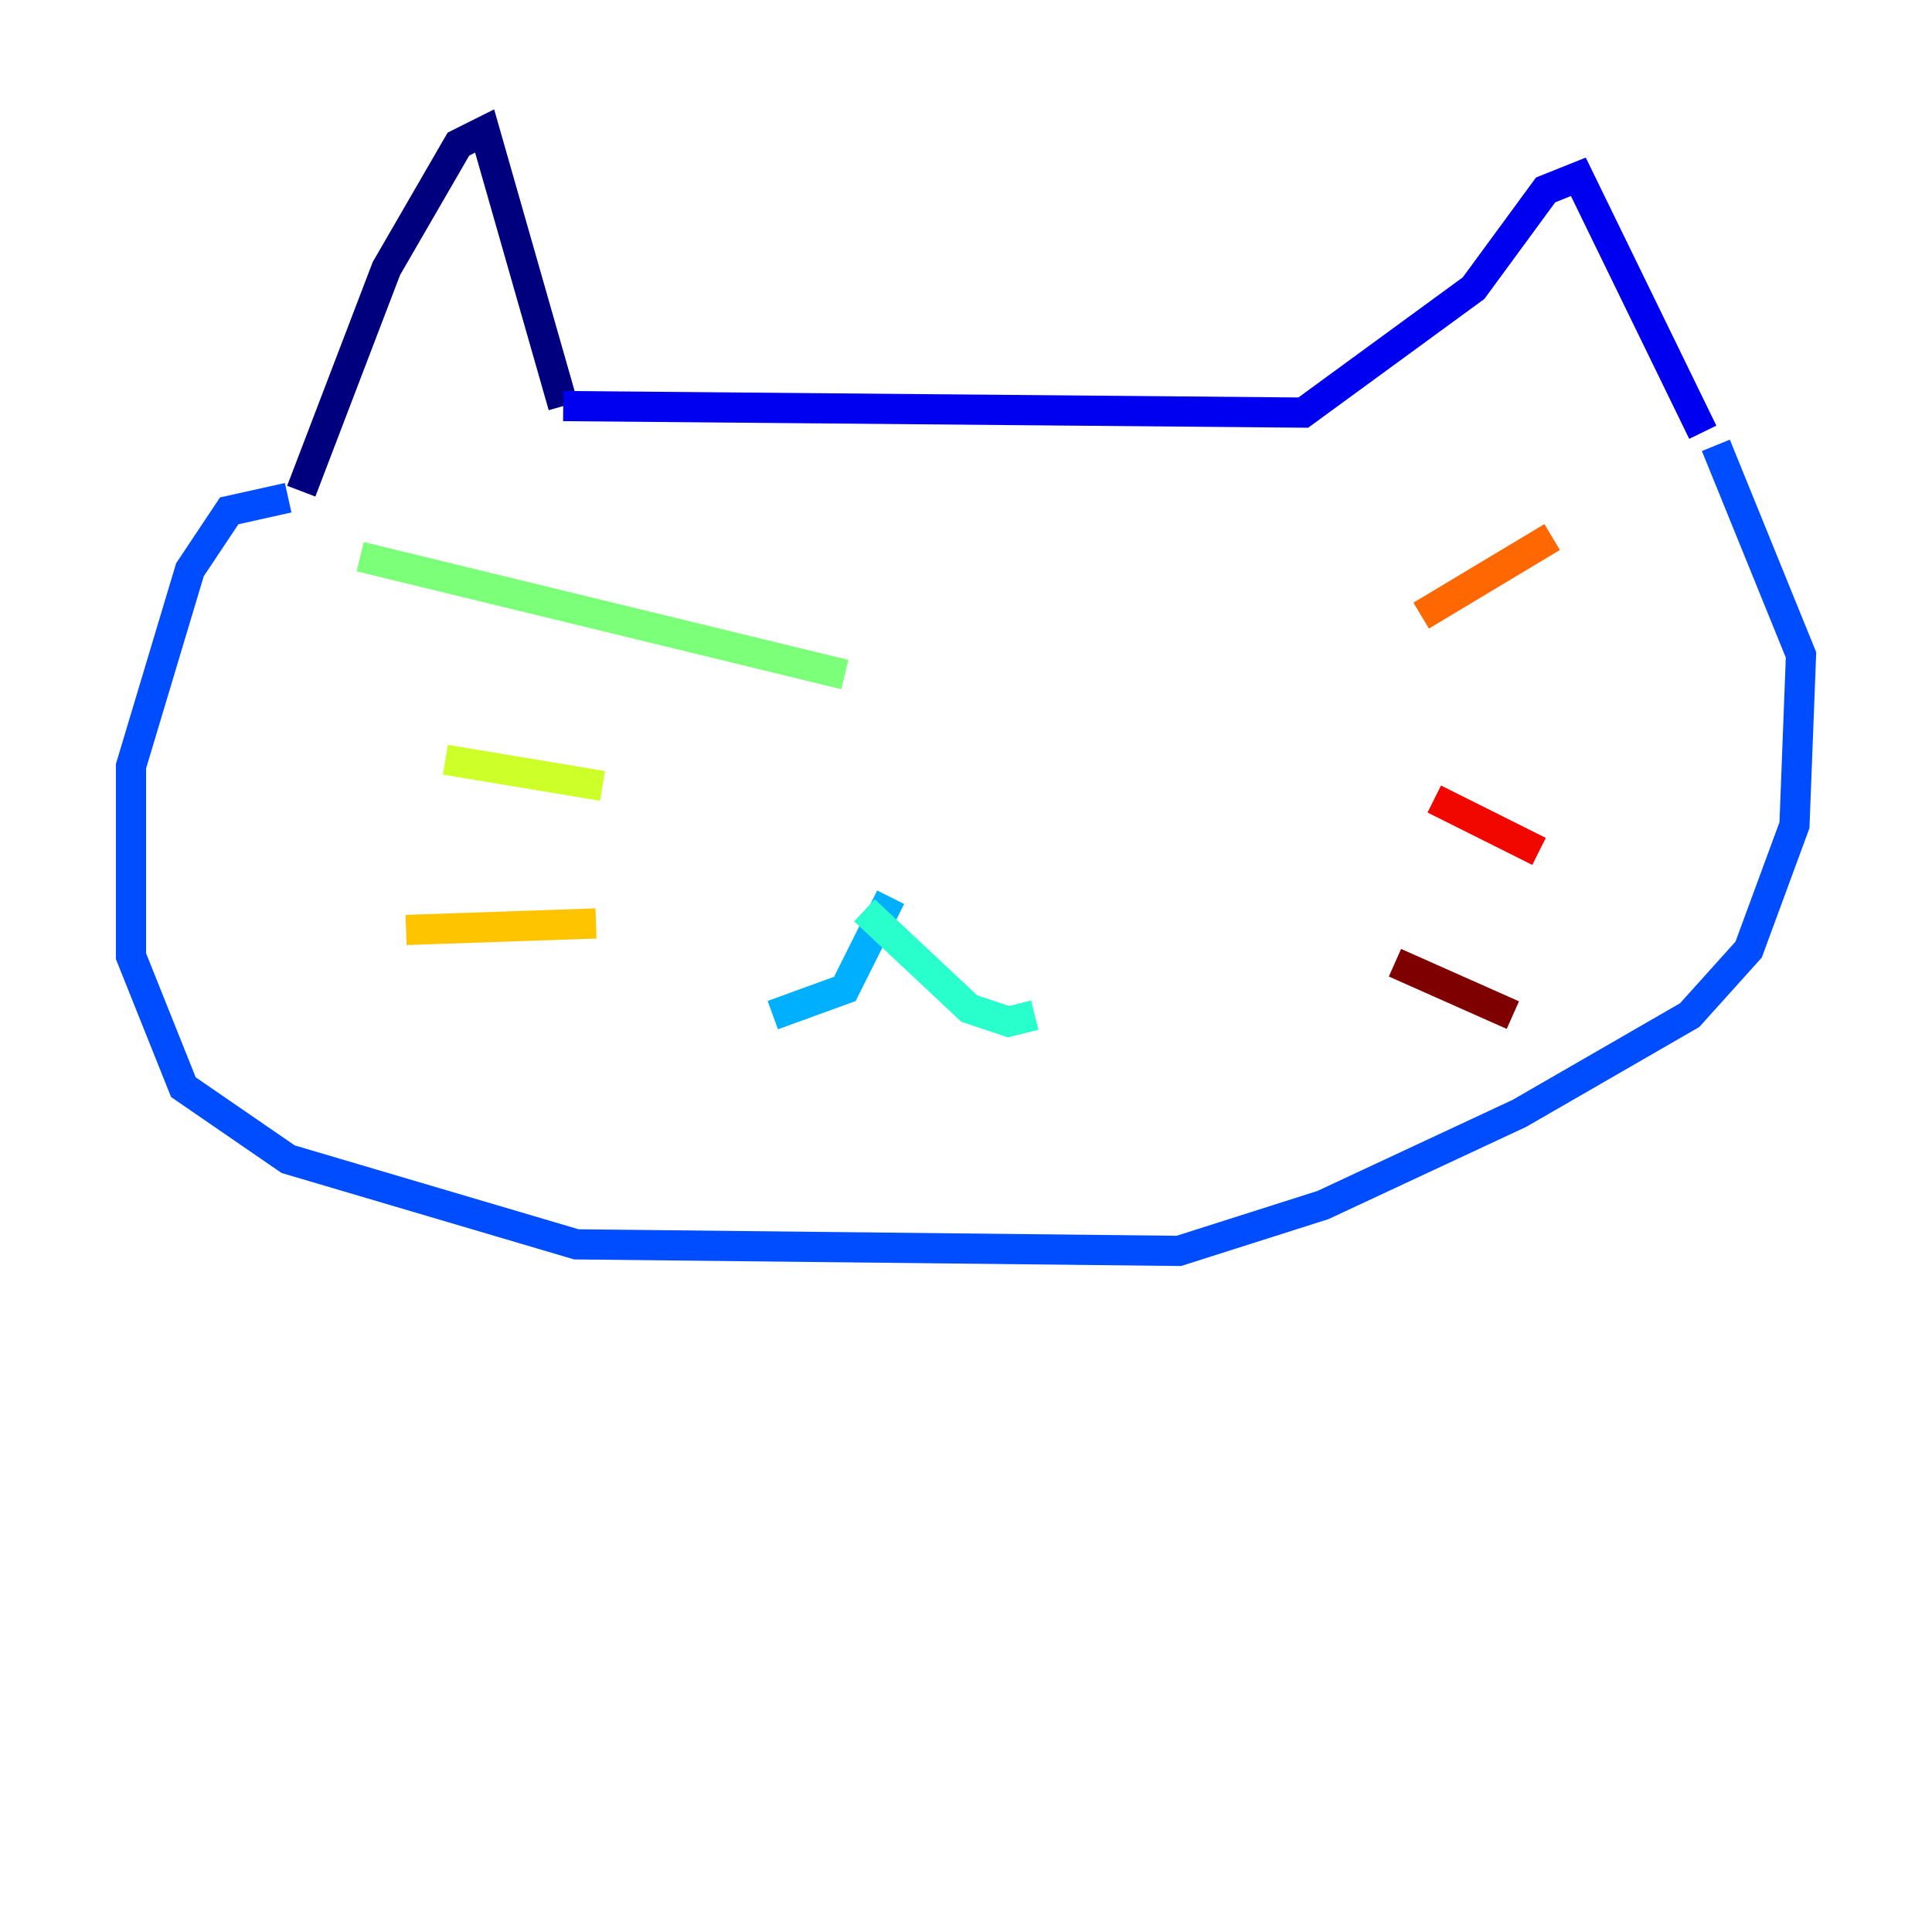 <?xml version="1.0" encoding="utf-8" ?>
<svg baseProfile="tiny" height="128" version="1.2" viewBox="0,0,128,128" width="128" xmlns="http://www.w3.org/2000/svg" xmlns:ev="http://www.w3.org/2001/xml-events" xmlns:xlink="http://www.w3.org/1999/xlink"><defs /><polyline fill="none" points="19.959,32.542 25.6,17.79 30.373,9.546 32.108,8.678 37.315,26.902" stroke="#00007f" stroke-width="2" /><polyline fill="none" points="37.315,26.902 86.346,27.336 97.627,19.091 102.4,12.583 104.57,11.715 112.814,28.637" stroke="#0000f1" stroke-width="2" /><polyline fill="none" points="19.091,32.976 15.186,33.844 12.583,37.749 8.678,50.766 8.678,63.349 12.149,72.027 19.091,76.8 38.183,82.441 78.102,82.875 87.647,79.837 100.664,73.763 111.946,67.254 115.851,62.915 118.888,54.671 119.322,43.39 113.681,29.505" stroke="#004cff" stroke-width="2" /><polyline fill="none" points="59.01,59.444 55.973,65.519 51.2,67.254" stroke="#00b0ff" stroke-width="2" /><polyline fill="none" points="57.275,60.312 64.217,66.82 66.82,67.688 68.556,67.254" stroke="#29ffcd" stroke-width="2" /><polyline fill="none" points="23.864,36.881 55.973,44.691" stroke="#7cff79" stroke-width="2" /><polyline fill="none" points="29.505,50.332 39.919,52.068" stroke="#cdff29" stroke-width="2" /><polyline fill="none" points="26.902,61.614 39.485,61.18" stroke="#ffc400" stroke-width="2" /><polyline fill="none" points="102.834,35.58 94.156,40.786" stroke="#ff6700" stroke-width="2" /><polyline fill="none" points="95.024,52.936 101.966,56.407" stroke="#f10700" stroke-width="2" /><polyline fill="none" points="92.42,63.783 100.231,67.254" stroke="#7f0000" stroke-width="2" /></svg>
